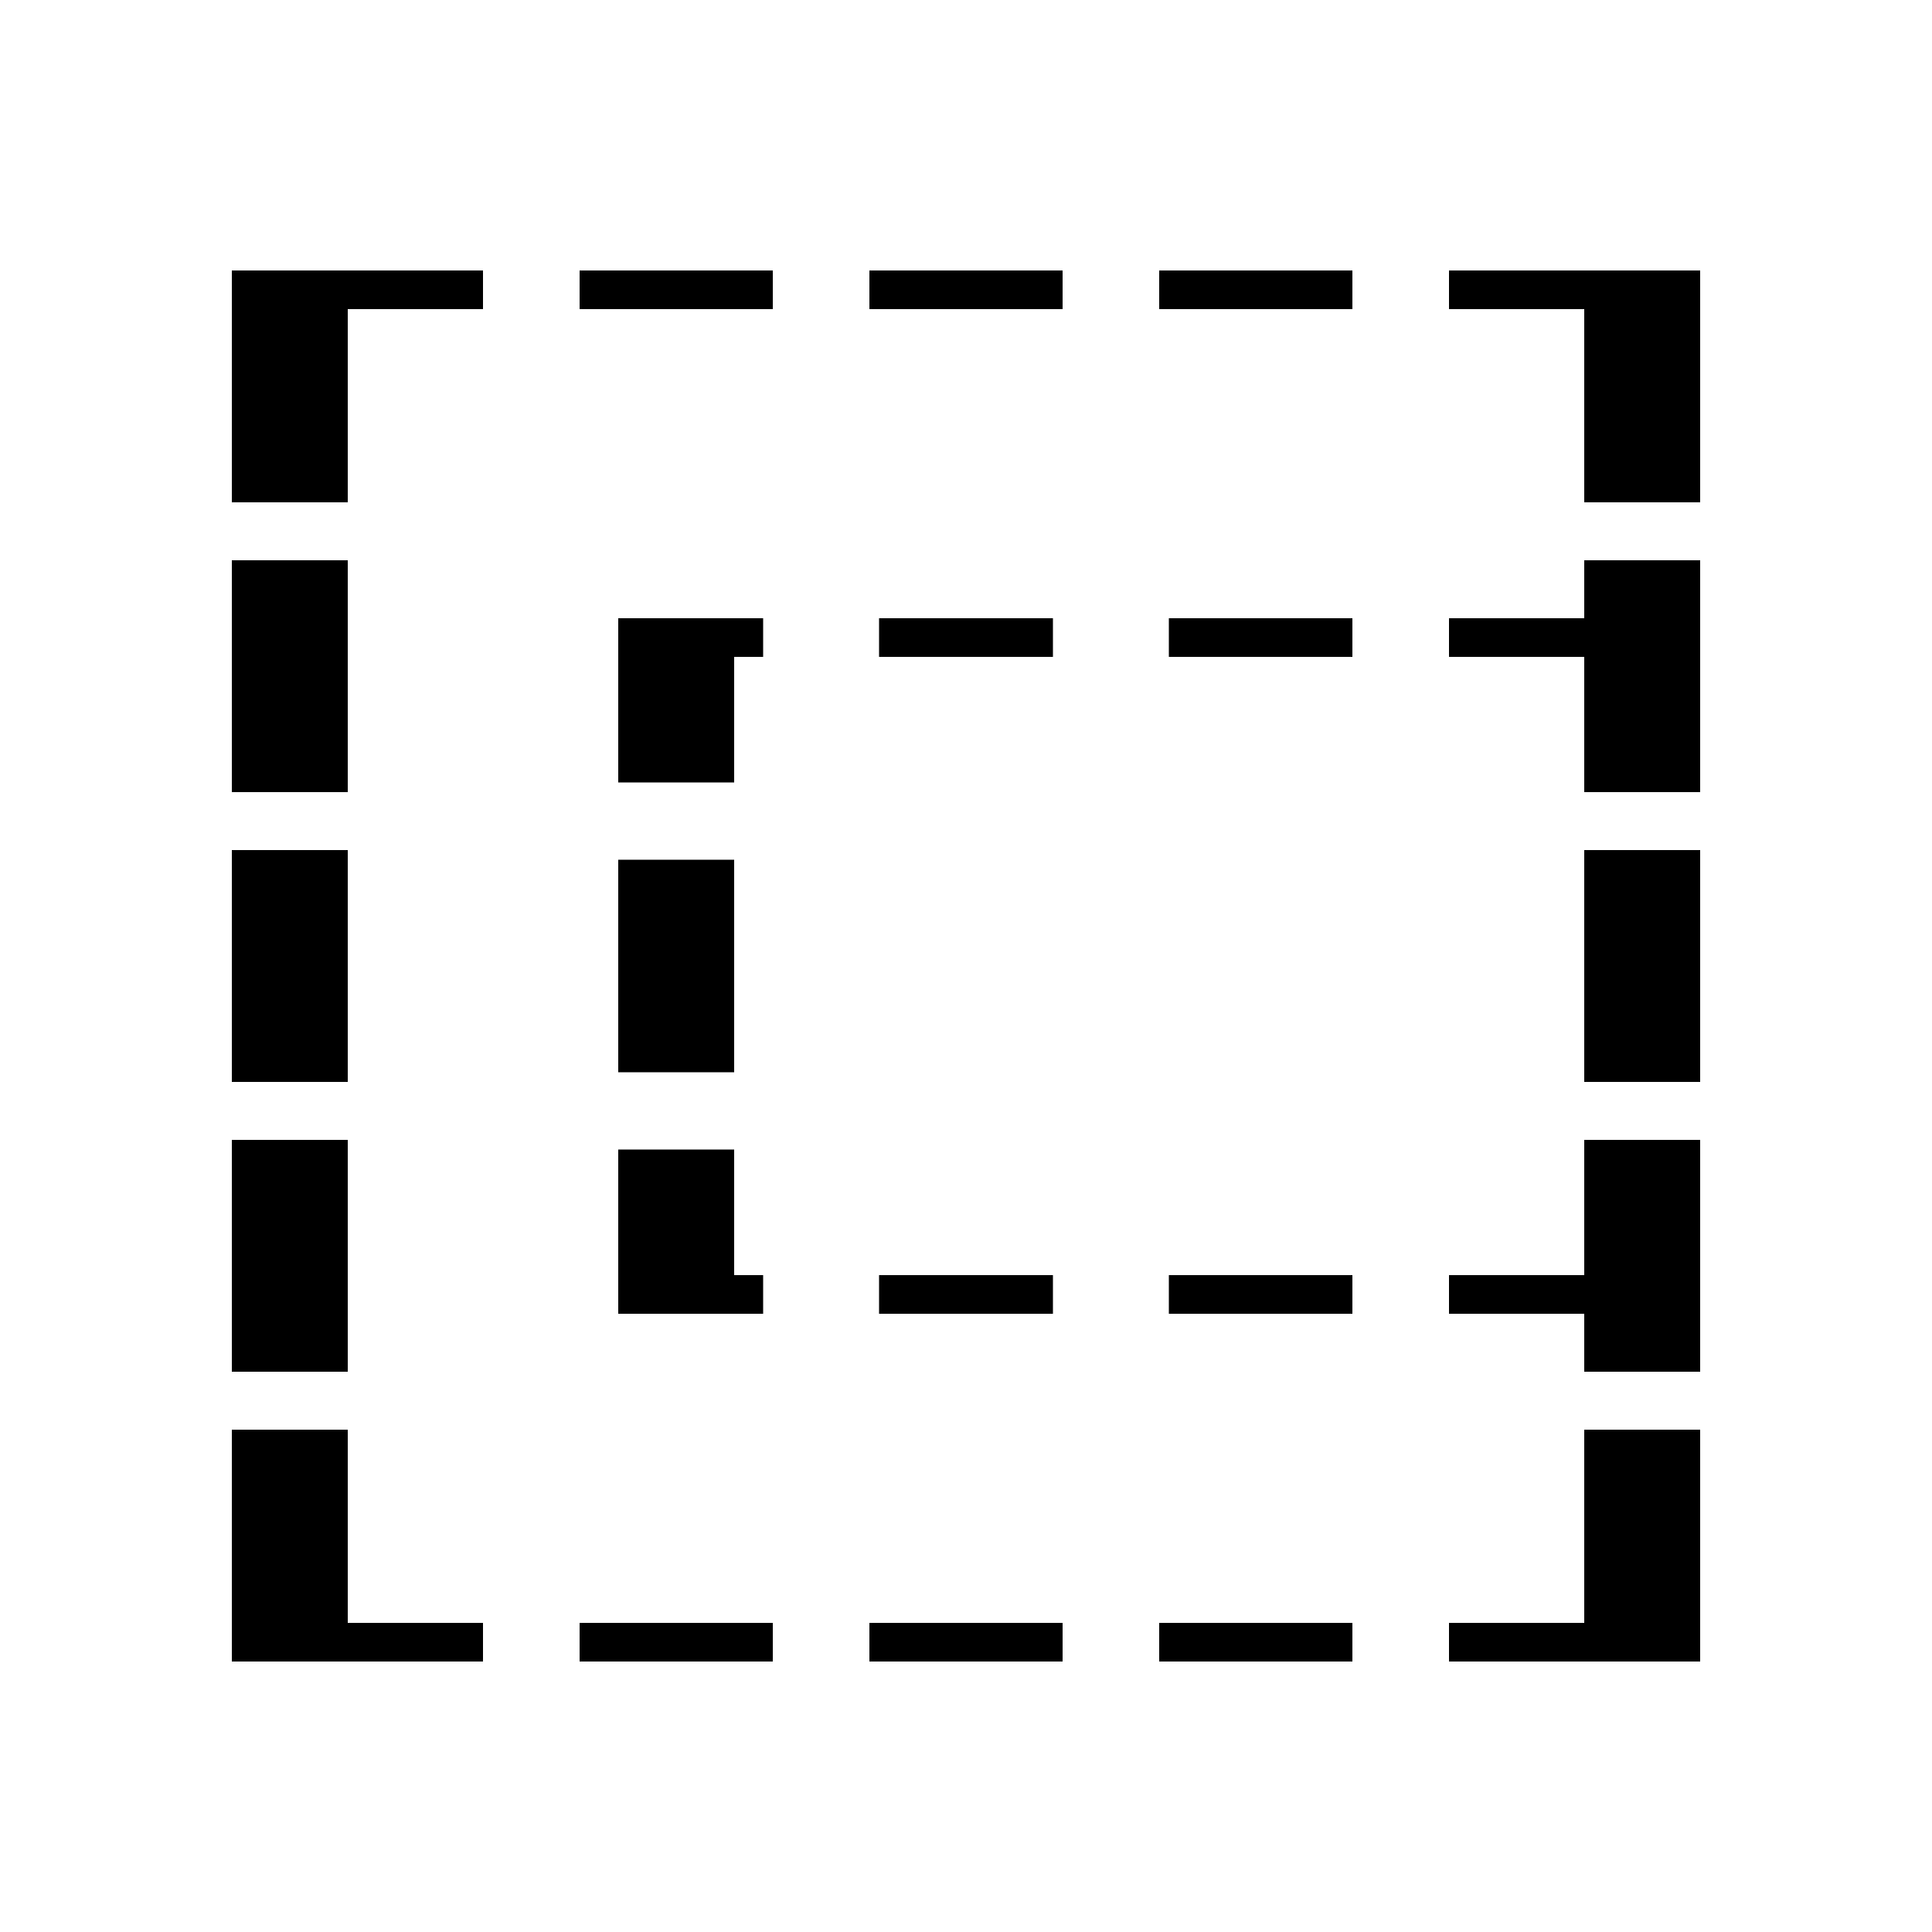 <svg xmlns="http://www.w3.org/2000/svg" xmlns:xlink="http://www.w3.org/1999/xlink" version="1.1" baseProfile="full" viewBox="0 0 200 200" width="200" height="200">
<g fill="black">
<path d="M 150.0 172.0 L 150.0 168.0 L 164.0 168.0 L 164.0 148.0 L 176.0 148.0 L 176.0 172.0 Z M 140.0 172.0 L 120.0 172.0 L 120.0 168.0 L 140.0 168.0 Z M 36.0 168.0 L 50.0 168.0 L 50.0 172.0 L 24.0 172.0 L 24.0 148.0 L 36.0 148.0 Z M 80.0 172.0 L 60.0 172.0 L 60.0 168.0 L 80.0 168.0 Z M 110.0 172.0 L 90.0 172.0 L 90.0 168.0 L 110.0 168.0 Z M 176.0 142.0 L 164.0 142.0 L 164.0 136.0 L 150.0 136.0 L 150.0 132.0 L 164.0 132.0 L 164.0 118.0 L 176.0 118.0 Z M 36.0 142.0 L 24.0 142.0 L 24.0 118.0 L 36.0 118.0 Z M 140.0 136.0 L 121.0 136.0 L 121.0 132.0 L 140.0 132.0 Z M 109.0 136.0 L 91.0 136.0 L 91.0 132.0 L 109.0 132.0 Z M 64.0 119.0 L 76.0 119.0 L 76.0 132.0 L 79.0 132.0 L 79.0 136.0 L 64.0 136.0 Z M 176.0 112.0 L 164.0 112.0 L 164.0 88.0 L 176.0 88.0 Z M 36.0 112.0 L 24.0 112.0 L 24.0 88.0 L 36.0 88.0 Z M 76.0 111.0 L 64.0 111.0 L 64.0 89.0 L 76.0 89.0 Z M 36.0 82.0 L 24.0 82.0 L 24.0 58.0 L 36.0 58.0 Z M 176.0 82.0 L 164.0 82.0 L 164.0 68.0 L 150.0 68.0 L 150.0 64.0 L 164.0 64.0 L 164.0 58.0 L 176.0 58.0 Z M 79.0 68.0 L 76.0 68.0 L 76.0 81.0 L 64.0 81.0 L 64.0 64.0 L 79.0 64.0 Z M 109.0 68.0 L 91.0 68.0 L 91.0 64.0 L 109.0 64.0 Z M 140.0 68.0 L 121.0 68.0 L 121.0 64.0 L 140.0 64.0 Z M 164.0 52.0 L 164.0 32.0 L 150.0 32.0 L 150.0 28.0 L 176.0 28.0 L 176.0 52.0 Z M 50.0 32.0 L 36.0 32.0 L 36.0 52.0 L 24.0 52.0 L 24.0 28.0 L 50.0 28.0 Z M 140.0 32.0 L 120.0 32.0 L 120.0 28.0 L 140.0 28.0 Z M 110.0 32.0 L 90.0 32.0 L 90.0 28.0 L 110.0 28.0 Z M 80.0 32.0 L 60.0 32.0 L 60.0 28.0 L 80.0 28.0 Z " />
</g>
</svg>
